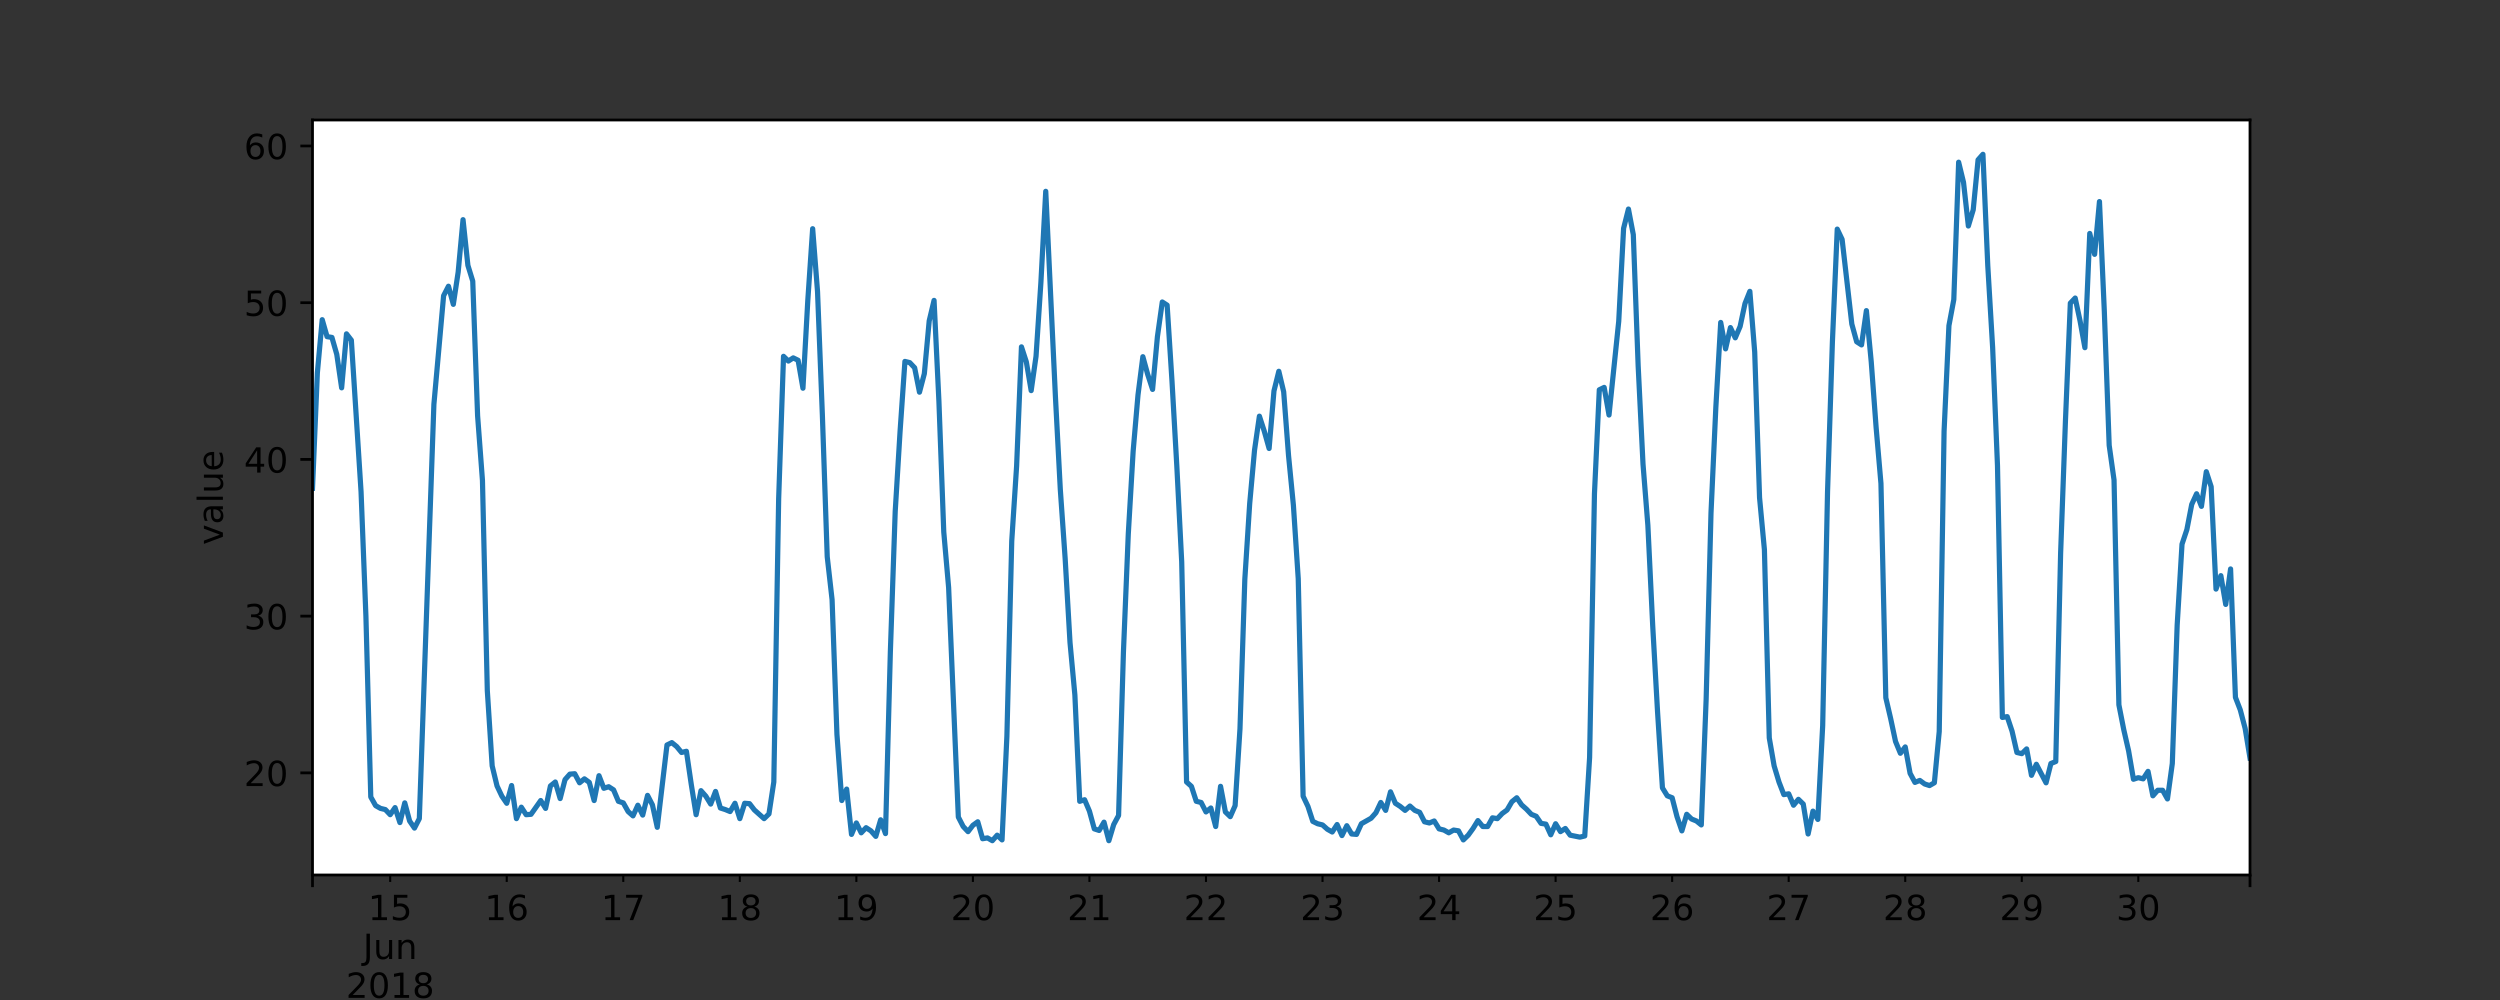 <?xml version="1.0" encoding="utf-8" standalone="no"?>
<!DOCTYPE svg PUBLIC "-//W3C//DTD SVG 1.1//EN"
  "http://www.w3.org/Graphics/SVG/1.1/DTD/svg11.dtd">
<!-- Created with matplotlib (https://matplotlib.org/) -->
<svg height="288pt" version="1.1" viewBox="0 0 720 288" width="720pt" xmlns="http://www.w3.org/2000/svg" xmlns:xlink="http://www.w3.org/1999/xlink">
 <rect x="0" y="0" width="720" height="288" fill="#333333" stroke="none"/>
 <defs>
  <style type="text/css">*{stroke-linecap:butt;stroke-linejoin:round;}</style>
 </defs>
 <g id="figure_1">
  <g id="patch_1">
   <path d="M 0 288 
L 720 288 
L 720 0 
L 0 0 
z
" style="fill:none;"/>
  </g>
  <g id="axes_1">
   <g id="patch_2">
    <path d="M 90 252 
L 648 252 
L 648 34.56 
L 90 34.56 
z
" style="fill:#ffffff;"/>
   </g>
   <g id="matplotlib.axis_1">
    <g id="xtick_1">
     <g id="line2d_1">
      <defs>
       <path d="M 0 0 
L 0 3.5 
" id="m018ac23260" style="stroke:#000000;stroke-width:0.8;"/>
      </defs>
      <g>
       <use style="stroke:#000000;stroke-width:0.8;" x="90" xlink:href="#m018ac23260" y="252"/>
      </g>
     </g>
    </g>
    <g id="xtick_2">
     <g id="line2d_2">
      <g>
       <use style="stroke:#000000;stroke-width:0.8;" x="648" xlink:href="#m018ac23260" y="252"/>
      </g>
     </g>
    </g>
    <g id="xtick_3">
     <g id="line2d_3">
      <defs>
       <path d="M 0 0 
L 0 2 
" id="m6b1bf41352" style="stroke:#000000;stroke-width:0.6;"/>
      </defs>
      <g>
       <use style="stroke:#000000;stroke-width:0.6;" x="112.376" xlink:href="#m6b1bf41352" y="252"/>
      </g>
     </g>
     <g id="text_1">
      <!-- 15 -->
      <g transform="translate(106.013 264.998)scale(0.1 -0.1)">
       <defs>
        <path d="M 12.406 8.297 
L 28.516 8.297 
L 28.516 63.922 
L 10.984 60.406 
L 10.984 69.391 
L 28.422 72.906 
L 38.281 72.906 
L 38.281 8.297 
L 54.391 8.297 
L 54.391 0 
L 12.406 0 
z
" id="DejaVuSans-49"/>
        <path d="M 10.797 72.906 
L 49.516 72.906 
L 49.516 64.594 
L 19.828 64.594 
L 19.828 46.734 
Q 21.969 47.469 24.109 47.828 
Q 26.266 48.188 28.422 48.188 
Q 40.625 48.188 47.75 41.5 
Q 54.891 34.812 54.891 23.391 
Q 54.891 11.625 47.562 5.094 
Q 40.234 -1.422 26.906 -1.422 
Q 22.312 -1.422 17.547 -0.641 
Q 12.797 0.141 7.719 1.703 
L 7.719 11.625 
Q 12.109 9.234 16.797 8.062 
Q 21.484 6.891 26.703 6.891 
Q 35.156 6.891 40.078 11.328 
Q 45.016 15.766 45.016 23.391 
Q 45.016 31 40.078 35.438 
Q 35.156 39.891 26.703 39.891 
Q 22.75 39.891 18.812 39.016 
Q 14.891 38.141 10.797 36.281 
z
" id="DejaVuSans-53"/>
       </defs>
       <use xlink:href="#DejaVuSans-49"/>
       <use x="63.623" xlink:href="#DejaVuSans-53"/>
      </g>
      <!-- Jun -->
      <g transform="translate(104.563 276.196)scale(0.1 -0.1)">
       <defs>
        <path d="M 9.812 72.906 
L 19.672 72.906 
L 19.672 5.078 
Q 19.672 -8.109 14.672 -14.062 
Q 9.672 -20.016 -1.422 -20.016 
L -5.172 -20.016 
L -5.172 -11.719 
L -2.094 -11.719 
Q 4.438 -11.719 7.125 -8.047 
Q 9.812 -4.391 9.812 5.078 
z
" id="DejaVuSans-74"/>
        <path d="M 8.5 21.578 
L 8.5 54.688 
L 17.484 54.688 
L 17.484 21.922 
Q 17.484 14.156 20.5 10.266 
Q 23.531 6.391 29.594 6.391 
Q 36.859 6.391 41.078 11.031 
Q 45.312 15.672 45.312 23.688 
L 45.312 54.688 
L 54.297 54.688 
L 54.297 0 
L 45.312 0 
L 45.312 8.406 
Q 42.047 3.422 37.719 1 
Q 33.406 -1.422 27.688 -1.422 
Q 18.266 -1.422 13.375 4.438 
Q 8.5 10.297 8.5 21.578 
z
M 31.109 56 
z
" id="DejaVuSans-117"/>
        <path d="M 54.891 33.016 
L 54.891 0 
L 45.906 0 
L 45.906 32.719 
Q 45.906 40.484 42.875 44.328 
Q 39.844 48.188 33.797 48.188 
Q 26.516 48.188 22.312 43.547 
Q 18.109 38.922 18.109 30.906 
L 18.109 0 
L 9.078 0 
L 9.078 54.688 
L 18.109 54.688 
L 18.109 46.188 
Q 21.344 51.125 25.703 53.562 
Q 30.078 56 35.797 56 
Q 45.219 56 50.047 50.172 
Q 54.891 44.344 54.891 33.016 
z
" id="DejaVuSans-110"/>
       </defs>
       <use xlink:href="#DejaVuSans-74"/>
       <use x="29.492" xlink:href="#DejaVuSans-117"/>
       <use x="92.871" xlink:href="#DejaVuSans-110"/>
      </g>
      <!-- 2018 -->
      <g transform="translate(99.651 287.394)scale(0.1 -0.1)">
       <defs>
        <path d="M 19.188 8.297 
L 53.609 8.297 
L 53.609 0 
L 7.328 0 
L 7.328 8.297 
Q 12.938 14.109 22.625 23.891 
Q 32.328 33.688 34.812 36.531 
Q 39.547 41.844 41.422 45.531 
Q 43.312 49.219 43.312 52.781 
Q 43.312 58.594 39.234 62.25 
Q 35.156 65.922 28.609 65.922 
Q 23.969 65.922 18.812 64.312 
Q 13.672 62.703 7.812 59.422 
L 7.812 69.391 
Q 13.766 71.781 18.938 73 
Q 24.125 74.219 28.422 74.219 
Q 39.75 74.219 46.484 68.547 
Q 53.219 62.891 53.219 53.422 
Q 53.219 48.922 51.531 44.891 
Q 49.859 40.875 45.406 35.406 
Q 44.188 33.984 37.641 27.219 
Q 31.109 20.453 19.188 8.297 
z
" id="DejaVuSans-50"/>
        <path d="M 31.781 66.406 
Q 24.172 66.406 20.328 58.906 
Q 16.5 51.422 16.5 36.375 
Q 16.5 21.391 20.328 13.891 
Q 24.172 6.391 31.781 6.391 
Q 39.453 6.391 43.281 13.891 
Q 47.125 21.391 47.125 36.375 
Q 47.125 51.422 43.281 58.906 
Q 39.453 66.406 31.781 66.406 
z
M 31.781 74.219 
Q 44.047 74.219 50.516 64.516 
Q 56.984 54.828 56.984 36.375 
Q 56.984 17.969 50.516 8.266 
Q 44.047 -1.422 31.781 -1.422 
Q 19.531 -1.422 13.062 8.266 
Q 6.594 17.969 6.594 36.375 
Q 6.594 54.828 13.062 64.516 
Q 19.531 74.219 31.781 74.219 
z
" id="DejaVuSans-48"/>
        <path d="M 31.781 34.625 
Q 24.75 34.625 20.719 30.859 
Q 16.703 27.094 16.703 20.516 
Q 16.703 13.922 20.719 10.156 
Q 24.75 6.391 31.781 6.391 
Q 38.812 6.391 42.859 10.172 
Q 46.922 13.969 46.922 20.516 
Q 46.922 27.094 42.891 30.859 
Q 38.875 34.625 31.781 34.625 
z
M 21.922 38.812 
Q 15.578 40.375 12.031 44.719 
Q 8.5 49.078 8.5 55.328 
Q 8.5 64.062 14.719 69.141 
Q 20.953 74.219 31.781 74.219 
Q 42.672 74.219 48.875 69.141 
Q 55.078 64.062 55.078 55.328 
Q 55.078 49.078 51.531 44.719 
Q 48 40.375 41.703 38.812 
Q 48.828 37.156 52.797 32.312 
Q 56.781 27.484 56.781 20.516 
Q 56.781 9.906 50.312 4.234 
Q 43.844 -1.422 31.781 -1.422 
Q 19.734 -1.422 13.25 4.234 
Q 6.781 9.906 6.781 20.516 
Q 6.781 27.484 10.781 32.312 
Q 14.797 37.156 21.922 38.812 
z
M 18.312 54.391 
Q 18.312 48.734 21.844 45.562 
Q 25.391 42.391 31.781 42.391 
Q 38.141 42.391 41.719 45.562 
Q 45.312 48.734 45.312 54.391 
Q 45.312 60.062 41.719 63.234 
Q 38.141 66.406 31.781 66.406 
Q 25.391 66.406 21.844 63.234 
Q 18.312 60.062 18.312 54.391 
z
" id="DejaVuSans-56"/>
       </defs>
       <use xlink:href="#DejaVuSans-50"/>
       <use x="63.623" xlink:href="#DejaVuSans-48"/>
       <use x="127.246" xlink:href="#DejaVuSans-49"/>
       <use x="190.869" xlink:href="#DejaVuSans-56"/>
      </g>
     </g>
    </g>
    <g id="xtick_4">
     <g id="line2d_4">
      <g>
       <use style="stroke:#000000;stroke-width:0.6;" x="145.94" xlink:href="#m6b1bf41352" y="252"/>
      </g>
     </g>
     <g id="text_2">
      <!-- 16 -->
      <g transform="translate(139.577 264.998)scale(0.1 -0.1)">
       <defs>
        <path d="M 33.016 40.375 
Q 26.375 40.375 22.484 35.828 
Q 18.609 31.297 18.609 23.391 
Q 18.609 15.531 22.484 10.953 
Q 26.375 6.391 33.016 6.391 
Q 39.656 6.391 43.531 10.953 
Q 47.406 15.531 47.406 23.391 
Q 47.406 31.297 43.531 35.828 
Q 39.656 40.375 33.016 40.375 
z
M 52.594 71.297 
L 52.594 62.312 
Q 48.875 64.062 45.094 64.984 
Q 41.312 65.922 37.594 65.922 
Q 27.828 65.922 22.672 59.328 
Q 17.531 52.734 16.797 39.406 
Q 19.672 43.656 24.016 45.922 
Q 28.375 48.188 33.594 48.188 
Q 44.578 48.188 50.953 41.516 
Q 57.328 34.859 57.328 23.391 
Q 57.328 12.156 50.688 5.359 
Q 44.047 -1.422 33.016 -1.422 
Q 20.359 -1.422 13.672 8.266 
Q 6.984 17.969 6.984 36.375 
Q 6.984 53.656 15.188 63.938 
Q 23.391 74.219 37.203 74.219 
Q 40.922 74.219 44.703 73.484 
Q 48.484 72.75 52.594 71.297 
z
" id="DejaVuSans-54"/>
       </defs>
       <use xlink:href="#DejaVuSans-49"/>
       <use x="63.623" xlink:href="#DejaVuSans-54"/>
      </g>
     </g>
    </g>
    <g id="xtick_5">
     <g id="line2d_5">
      <g>
       <use style="stroke:#000000;stroke-width:0.6;" x="179.504" xlink:href="#m6b1bf41352" y="252"/>
      </g>
     </g>
     <g id="text_3">
      <!-- 17 -->
      <g transform="translate(173.141 264.998)scale(0.1 -0.1)">
       <defs>
        <path d="M 8.203 72.906 
L 55.078 72.906 
L 55.078 68.703 
L 28.609 0 
L 18.312 0 
L 43.219 64.594 
L 8.203 64.594 
z
" id="DejaVuSans-55"/>
       </defs>
       <use xlink:href="#DejaVuSans-49"/>
       <use x="63.623" xlink:href="#DejaVuSans-55"/>
      </g>
     </g>
    </g>
    <g id="xtick_6">
     <g id="line2d_6">
      <g>
       <use style="stroke:#000000;stroke-width:0.6;" x="213.068" xlink:href="#m6b1bf41352" y="252"/>
      </g>
     </g>
     <g id="text_4">
      <!-- 18 -->
      <g transform="translate(206.705 264.998)scale(0.1 -0.1)">
       <use xlink:href="#DejaVuSans-49"/>
       <use x="63.623" xlink:href="#DejaVuSans-56"/>
      </g>
     </g>
    </g>
    <g id="xtick_7">
     <g id="line2d_7">
      <g>
       <use style="stroke:#000000;stroke-width:0.6;" x="246.632" xlink:href="#m6b1bf41352" y="252"/>
      </g>
     </g>
     <g id="text_5">
      <!-- 19 -->
      <g transform="translate(240.269 264.998)scale(0.1 -0.1)">
       <defs>
        <path d="M 10.984 1.516 
L 10.984 10.5 
Q 14.703 8.734 18.5 7.812 
Q 22.312 6.891 25.984 6.891 
Q 35.75 6.891 40.891 13.453 
Q 46.047 20.016 46.781 33.406 
Q 43.953 29.203 39.594 26.953 
Q 35.25 24.703 29.984 24.703 
Q 19.047 24.703 12.672 31.312 
Q 6.297 37.938 6.297 49.422 
Q 6.297 60.641 12.938 67.422 
Q 19.578 74.219 30.609 74.219 
Q 43.266 74.219 49.922 64.516 
Q 56.594 54.828 56.594 36.375 
Q 56.594 19.141 48.406 8.859 
Q 40.234 -1.422 26.422 -1.422 
Q 22.703 -1.422 18.891 -0.688 
Q 15.094 0.047 10.984 1.516 
z
M 30.609 32.422 
Q 37.25 32.422 41.125 36.953 
Q 45.016 41.5 45.016 49.422 
Q 45.016 57.281 41.125 61.844 
Q 37.25 66.406 30.609 66.406 
Q 23.969 66.406 20.094 61.844 
Q 16.219 57.281 16.219 49.422 
Q 16.219 41.5 20.094 36.953 
Q 23.969 32.422 30.609 32.422 
z
" id="DejaVuSans-57"/>
       </defs>
       <use xlink:href="#DejaVuSans-49"/>
       <use x="63.623" xlink:href="#DejaVuSans-57"/>
      </g>
     </g>
    </g>
    <g id="xtick_8">
     <g id="line2d_8">
      <g>
       <use style="stroke:#000000;stroke-width:0.6;" x="280.195" xlink:href="#m6b1bf41352" y="252"/>
      </g>
     </g>
     <g id="text_6">
      <!-- 20 -->
      <g transform="translate(273.833 264.998)scale(0.1 -0.1)">
       <use xlink:href="#DejaVuSans-50"/>
       <use x="63.623" xlink:href="#DejaVuSans-48"/>
      </g>
     </g>
    </g>
    <g id="xtick_9">
     <g id="line2d_9">
      <g>
       <use style="stroke:#000000;stroke-width:0.6;" x="313.759" xlink:href="#m6b1bf41352" y="252"/>
      </g>
     </g>
     <g id="text_7">
      <!-- 21 -->
      <g transform="translate(307.397 264.998)scale(0.1 -0.1)">
       <use xlink:href="#DejaVuSans-50"/>
       <use x="63.623" xlink:href="#DejaVuSans-49"/>
      </g>
     </g>
    </g>
    <g id="xtick_10">
     <g id="line2d_10">
      <g>
       <use style="stroke:#000000;stroke-width:0.6;" x="347.323" xlink:href="#m6b1bf41352" y="252"/>
      </g>
     </g>
     <g id="text_8">
      <!-- 22 -->
      <g transform="translate(340.961 264.998)scale(0.1 -0.1)">
       <use xlink:href="#DejaVuSans-50"/>
       <use x="63.623" xlink:href="#DejaVuSans-50"/>
      </g>
     </g>
    </g>
    <g id="xtick_11">
     <g id="line2d_11">
      <g>
       <use style="stroke:#000000;stroke-width:0.6;" x="380.887" xlink:href="#m6b1bf41352" y="252"/>
      </g>
     </g>
     <g id="text_9">
      <!-- 23 -->
      <g transform="translate(374.525 264.998)scale(0.1 -0.1)">
       <defs>
        <path d="M 40.578 39.312 
Q 47.656 37.797 51.625 33 
Q 55.609 28.219 55.609 21.188 
Q 55.609 10.406 48.188 4.484 
Q 40.766 -1.422 27.094 -1.422 
Q 22.516 -1.422 17.656 -0.516 
Q 12.797 0.391 7.625 2.203 
L 7.625 11.719 
Q 11.719 9.328 16.594 8.109 
Q 21.484 6.891 26.812 6.891 
Q 36.078 6.891 40.938 10.547 
Q 45.797 14.203 45.797 21.188 
Q 45.797 27.641 41.281 31.266 
Q 36.766 34.906 28.719 34.906 
L 20.219 34.906 
L 20.219 43.016 
L 29.109 43.016 
Q 36.375 43.016 40.234 45.922 
Q 44.094 48.828 44.094 54.297 
Q 44.094 59.906 40.109 62.906 
Q 36.141 65.922 28.719 65.922 
Q 24.656 65.922 20.016 65.031 
Q 15.375 64.156 9.812 62.312 
L 9.812 71.094 
Q 15.438 72.656 20.344 73.438 
Q 25.25 74.219 29.594 74.219 
Q 40.828 74.219 47.359 69.109 
Q 53.906 64.016 53.906 55.328 
Q 53.906 49.266 50.438 45.094 
Q 46.969 40.922 40.578 39.312 
z
" id="DejaVuSans-51"/>
       </defs>
       <use xlink:href="#DejaVuSans-50"/>
       <use x="63.623" xlink:href="#DejaVuSans-51"/>
      </g>
     </g>
    </g>
    <g id="xtick_12">
     <g id="line2d_12">
      <g>
       <use style="stroke:#000000;stroke-width:0.6;" x="414.451" xlink:href="#m6b1bf41352" y="252"/>
      </g>
     </g>
     <g id="text_10">
      <!-- 24 -->
      <g transform="translate(408.089 264.998)scale(0.1 -0.1)">
       <defs>
        <path d="M 37.797 64.312 
L 12.891 25.391 
L 37.797 25.391 
z
M 35.203 72.906 
L 47.609 72.906 
L 47.609 25.391 
L 58.016 25.391 
L 58.016 17.188 
L 47.609 17.188 
L 47.609 0 
L 37.797 0 
L 37.797 17.188 
L 4.891 17.188 
L 4.891 26.703 
z
" id="DejaVuSans-52"/>
       </defs>
       <use xlink:href="#DejaVuSans-50"/>
       <use x="63.623" xlink:href="#DejaVuSans-52"/>
      </g>
     </g>
    </g>
    <g id="xtick_13">
     <g id="line2d_13">
      <g>
       <use style="stroke:#000000;stroke-width:0.6;" x="448.015" xlink:href="#m6b1bf41352" y="252"/>
      </g>
     </g>
     <g id="text_11">
      <!-- 25 -->
      <g transform="translate(441.653 264.998)scale(0.1 -0.1)">
       <use xlink:href="#DejaVuSans-50"/>
       <use x="63.623" xlink:href="#DejaVuSans-53"/>
      </g>
     </g>
    </g>
    <g id="xtick_14">
     <g id="line2d_14">
      <g>
       <use style="stroke:#000000;stroke-width:0.6;" x="481.579" xlink:href="#m6b1bf41352" y="252"/>
      </g>
     </g>
     <g id="text_12">
      <!-- 26 -->
      <g transform="translate(475.216 264.998)scale(0.1 -0.1)">
       <use xlink:href="#DejaVuSans-50"/>
       <use x="63.623" xlink:href="#DejaVuSans-54"/>
      </g>
     </g>
    </g>
    <g id="xtick_15">
     <g id="line2d_15">
      <g>
       <use style="stroke:#000000;stroke-width:0.6;" x="515.143" xlink:href="#m6b1bf41352" y="252"/>
      </g>
     </g>
     <g id="text_13">
      <!-- 27 -->
      <g transform="translate(508.78 264.998)scale(0.1 -0.1)">
       <use xlink:href="#DejaVuSans-50"/>
       <use x="63.623" xlink:href="#DejaVuSans-55"/>
      </g>
     </g>
    </g>
    <g id="xtick_16">
     <g id="line2d_16">
      <g>
       <use style="stroke:#000000;stroke-width:0.6;" x="548.707" xlink:href="#m6b1bf41352" y="252"/>
      </g>
     </g>
     <g id="text_14">
      <!-- 28 -->
      <g transform="translate(542.344 264.998)scale(0.1 -0.1)">
       <use xlink:href="#DejaVuSans-50"/>
       <use x="63.623" xlink:href="#DejaVuSans-56"/>
      </g>
     </g>
    </g>
    <g id="xtick_17">
     <g id="line2d_17">
      <g>
       <use style="stroke:#000000;stroke-width:0.6;" x="582.271" xlink:href="#m6b1bf41352" y="252"/>
      </g>
     </g>
     <g id="text_15">
      <!-- 29 -->
      <g transform="translate(575.908 264.998)scale(0.1 -0.1)">
       <use xlink:href="#DejaVuSans-50"/>
       <use x="63.623" xlink:href="#DejaVuSans-57"/>
      </g>
     </g>
    </g>
    <g id="xtick_18">
     <g id="line2d_18">
      <g>
       <use style="stroke:#000000;stroke-width:0.6;" x="615.835" xlink:href="#m6b1bf41352" y="252"/>
      </g>
     </g>
     <g id="text_16">
      <!-- 30 -->
      <g transform="translate(609.472 264.998)scale(0.1 -0.1)">
       <use xlink:href="#DejaVuSans-51"/>
       <use x="63.623" xlink:href="#DejaVuSans-48"/>
      </g>
     </g>
    </g>
    <g id="text_17">
     <!-- time -->
     <g transform="translate(357.704 301.072)scale(0.1 -0.1)">
      <defs>
       <path d="M 18.312 70.219 
L 18.312 54.688 
L 36.812 54.688 
L 36.812 47.703 
L 18.312 47.703 
L 18.312 18.016 
Q 18.312 11.328 20.141 9.422 
Q 21.969 7.516 27.594 7.516 
L 36.812 7.516 
L 36.812 0 
L 27.594 0 
Q 17.188 0 13.234 3.875 
Q 9.281 7.766 9.281 18.016 
L 9.281 47.703 
L 2.688 47.703 
L 2.688 54.688 
L 9.281 54.688 
L 9.281 70.219 
z
" id="DejaVuSans-116"/>
       <path d="M 9.422 54.688 
L 18.406 54.688 
L 18.406 0 
L 9.422 0 
z
M 9.422 75.984 
L 18.406 75.984 
L 18.406 64.594 
L 9.422 64.594 
z
" id="DejaVuSans-105"/>
       <path d="M 52 44.188 
Q 55.375 50.25 60.062 53.125 
Q 64.75 56 71.094 56 
Q 79.641 56 84.281 50.016 
Q 88.922 44.047 88.922 33.016 
L 88.922 0 
L 79.891 0 
L 79.891 32.719 
Q 79.891 40.578 77.094 44.375 
Q 74.312 48.188 68.609 48.188 
Q 61.625 48.188 57.562 43.547 
Q 53.516 38.922 53.516 30.906 
L 53.516 0 
L 44.484 0 
L 44.484 32.719 
Q 44.484 40.625 41.703 44.406 
Q 38.922 48.188 33.109 48.188 
Q 26.219 48.188 22.156 43.531 
Q 18.109 38.875 18.109 30.906 
L 18.109 0 
L 9.078 0 
L 9.078 54.688 
L 18.109 54.688 
L 18.109 46.188 
Q 21.188 51.219 25.484 53.609 
Q 29.781 56 35.688 56 
Q 41.656 56 45.828 52.969 
Q 50 49.953 52 44.188 
z
" id="DejaVuSans-109"/>
       <path d="M 56.203 29.594 
L 56.203 25.203 
L 14.891 25.203 
Q 15.484 15.922 20.484 11.062 
Q 25.484 6.203 34.422 6.203 
Q 39.594 6.203 44.453 7.469 
Q 49.312 8.734 54.109 11.281 
L 54.109 2.781 
Q 49.266 0.734 44.188 -0.344 
Q 39.109 -1.422 33.891 -1.422 
Q 20.797 -1.422 13.156 6.188 
Q 5.516 13.812 5.516 26.812 
Q 5.516 40.234 12.766 48.109 
Q 20.016 56 32.328 56 
Q 43.359 56 49.781 48.891 
Q 56.203 41.797 56.203 29.594 
z
M 47.219 32.234 
Q 47.125 39.594 43.094 43.984 
Q 39.062 48.391 32.422 48.391 
Q 24.906 48.391 20.391 44.141 
Q 15.875 39.891 15.188 32.172 
z
" id="DejaVuSans-101"/>
      </defs>
      <use xlink:href="#DejaVuSans-116"/>
      <use x="39.209" xlink:href="#DejaVuSans-105"/>
      <use x="66.992" xlink:href="#DejaVuSans-109"/>
      <use x="164.404" xlink:href="#DejaVuSans-101"/>
     </g>
    </g>
   </g>
   <g id="matplotlib.axis_2">
    <g id="ytick_1">
     <g id="line2d_19">
      <defs>
       <path d="M 0 0 
L -3.5 0 
" id="m83c6673644" style="stroke:#000000;stroke-width:0.8;"/>
      </defs>
      <g>
       <use style="stroke:#000000;stroke-width:0.8;" x="90" xlink:href="#m83c6673644" y="222.59"/>
      </g>
     </g>
     <g id="text_18">
      <!-- 20 -->
      <g transform="translate(70.275 226.389)scale(0.1 -0.1)">
       <use xlink:href="#DejaVuSans-50"/>
       <use x="63.623" xlink:href="#DejaVuSans-48"/>
      </g>
     </g>
    </g>
    <g id="ytick_2">
     <g id="line2d_20">
      <g>
       <use style="stroke:#000000;stroke-width:0.8;" x="90" xlink:href="#m83c6673644" y="177.452"/>
      </g>
     </g>
     <g id="text_19">
      <!-- 30 -->
      <g transform="translate(70.275 181.251)scale(0.1 -0.1)">
       <use xlink:href="#DejaVuSans-51"/>
       <use x="63.623" xlink:href="#DejaVuSans-48"/>
      </g>
     </g>
    </g>
    <g id="ytick_3">
     <g id="line2d_21">
      <g>
       <use style="stroke:#000000;stroke-width:0.8;" x="90" xlink:href="#m83c6673644" y="132.314"/>
      </g>
     </g>
     <g id="text_20">
      <!-- 40 -->
      <g transform="translate(70.275 136.113)scale(0.1 -0.1)">
       <use xlink:href="#DejaVuSans-52"/>
       <use x="63.623" xlink:href="#DejaVuSans-48"/>
      </g>
     </g>
    </g>
    <g id="ytick_4">
     <g id="line2d_22">
      <g>
       <use style="stroke:#000000;stroke-width:0.8;" x="90" xlink:href="#m83c6673644" y="87.176"/>
      </g>
     </g>
     <g id="text_21">
      <!-- 50 -->
      <g transform="translate(70.275 90.975)scale(0.1 -0.1)">
       <use xlink:href="#DejaVuSans-53"/>
       <use x="63.623" xlink:href="#DejaVuSans-48"/>
      </g>
     </g>
    </g>
    <g id="ytick_5">
     <g id="line2d_23">
      <g>
       <use style="stroke:#000000;stroke-width:0.8;" x="90" xlink:href="#m83c6673644" y="42.038"/>
      </g>
     </g>
     <g id="text_22">
      <!-- 60 -->
      <g transform="translate(70.275 45.837)scale(0.1 -0.1)">
       <use xlink:href="#DejaVuSans-54"/>
       <use x="63.623" xlink:href="#DejaVuSans-48"/>
      </g>
     </g>
    </g>
    <g id="text_23">
     <!-- value -->
     <g transform="translate(64.195 156.938)rotate(-90)scale(0.1 -0.1)">
      <defs>
       <path d="M 2.984 54.688 
L 12.5 54.688 
L 29.594 8.797 
L 46.688 54.688 
L 56.203 54.688 
L 35.688 0 
L 23.484 0 
z
" id="DejaVuSans-118"/>
       <path d="M 34.281 27.484 
Q 23.391 27.484 19.188 25 
Q 14.984 22.516 14.984 16.5 
Q 14.984 11.719 18.141 8.906 
Q 21.297 6.109 26.703 6.109 
Q 34.188 6.109 38.703 11.406 
Q 43.219 16.703 43.219 25.484 
L 43.219 27.484 
z
M 52.203 31.203 
L 52.203 0 
L 43.219 0 
L 43.219 8.297 
Q 40.141 3.328 35.547 0.953 
Q 30.953 -1.422 24.312 -1.422 
Q 15.922 -1.422 10.953 3.297 
Q 6 8.016 6 15.922 
Q 6 25.141 12.172 29.828 
Q 18.359 34.516 30.609 34.516 
L 43.219 34.516 
L 43.219 35.406 
Q 43.219 41.609 39.141 45 
Q 35.062 48.391 27.688 48.391 
Q 23 48.391 18.547 47.266 
Q 14.109 46.141 10.016 43.891 
L 10.016 52.203 
Q 14.938 54.109 19.578 55.047 
Q 24.219 56 28.609 56 
Q 40.484 56 46.344 49.844 
Q 52.203 43.703 52.203 31.203 
z
" id="DejaVuSans-97"/>
       <path d="M 9.422 75.984 
L 18.406 75.984 
L 18.406 0 
L 9.422 0 
z
" id="DejaVuSans-108"/>
      </defs>
      <use xlink:href="#DejaVuSans-118"/>
      <use x="59.18" xlink:href="#DejaVuSans-97"/>
      <use x="120.459" xlink:href="#DejaVuSans-108"/>
      <use x="148.242" xlink:href="#DejaVuSans-117"/>
      <use x="211.621" xlink:href="#DejaVuSans-101"/>
     </g>
    </g>
   </g>
   <g id="line2d_24">
    <path clip-path="url(#pd0ed2c14a0)" d="M 90 140.615 
L 91.398 107.384 
L 92.797 92.073 
L 94.195 96.953 
L 95.594 97.178 
L 96.992 102.058 
L 98.391 111.695 
L 99.789 96.154 
L 101.188 97.973 
L 103.985 141.635 
L 105.383 177.474 
L 106.782 229.527 
L 108.18 232.024 
L 109.579 232.818 
L 110.977 233.156 
L 112.376 234.628 
L 113.774 232.592 
L 115.173 236.898 
L 116.571 231.229 
L 117.97 236.447 
L 119.368 238.487 
L 120.767 235.765 
L 124.962 116.461 
L 127.759 85.158 
L 129.158 82.436 
L 130.556 87.65 
L 131.955 78.351 
L 133.353 63.271 
L 134.752 76.419 
L 136.15 80.965 
L 137.549 119.747 
L 138.947 138.349 
L 140.346 198.906 
L 141.744 220.572 
L 143.143 226.35 
L 144.541 229.302 
L 145.94 231.342 
L 147.338 226.237 
L 148.737 235.765 
L 150.135 232.47 
L 151.534 234.632 
L 152.932 234.52 
L 155.729 230.552 
L 157.128 232.818 
L 158.526 226.35 
L 159.925 225.221 
L 161.323 229.983 
L 162.722 224.535 
L 164.12 222.955 
L 165.519 222.833 
L 166.917 225.442 
L 168.316 224.309 
L 169.714 225.33 
L 171.113 230.552 
L 172.511 223.402 
L 173.91 227.027 
L 175.308 226.575 
L 176.707 227.483 
L 178.105 230.778 
L 179.504 231.229 
L 180.902 233.725 
L 182.301 234.967 
L 183.699 231.906 
L 185.098 234.741 
L 186.496 229.071 
L 187.895 231.798 
L 189.293 238.262 
L 192.09 214.555 
L 193.489 213.874 
L 194.887 215.011 
L 196.286 216.708 
L 197.684 216.37 
L 199.083 225.898 
L 200.481 234.632 
L 201.88 227.713 
L 203.278 229.297 
L 204.677 231.572 
L 206.075 227.939 
L 207.474 232.705 
L 208.872 233.152 
L 210.271 233.725 
L 211.669 231.342 
L 213.068 235.765 
L 214.466 231.342 
L 215.865 231.455 
L 217.263 233.269 
L 220.06 235.765 
L 221.459 234.407 
L 222.857 225.221 
L 224.256 143.558 
L 225.654 102.622 
L 227.053 103.981 
L 228.451 103.073 
L 229.85 103.755 
L 231.248 111.803 
L 232.647 86.521 
L 234.045 65.875 
L 235.444 83.908 
L 236.842 119.522 
L 238.241 160.344 
L 239.639 172.708 
L 241.038 211.495 
L 242.436 230.548 
L 243.835 227.261 
L 245.233 240.302 
L 246.632 237.011 
L 248.03 239.846 
L 249.429 238.374 
L 250.827 239.282 
L 252.226 240.871 
L 253.624 236.104 
L 255.023 240.072 
L 256.421 187.797 
L 257.82 147.309 
L 259.218 124.288 
L 260.617 104.093 
L 262.015 104.441 
L 263.414 105.913 
L 264.812 112.945 
L 266.211 107.61 
L 267.609 92.412 
L 269.008 86.521 
L 270.406 115.549 
L 271.805 153.199 
L 273.203 169.191 
L 276 235.314 
L 277.398 238.031 
L 278.797 239.512 
L 280.195 237.688 
L 281.594 236.673 
L 282.992 241.552 
L 284.391 241.322 
L 285.789 242.116 
L 287.188 240.532 
L 288.586 241.886 
L 289.985 212.059 
L 291.383 155.813 
L 292.782 134.264 
L 294.18 99.9 
L 295.579 104.211 
L 296.977 112.489 
L 298.376 102.617 
L 299.774 81.416 
L 301.173 55.105 
L 303.97 114.412 
L 305.368 140.958 
L 306.767 160.913 
L 308.165 185.071 
L 309.564 200.156 
L 310.962 230.778 
L 312.361 230.326 
L 313.759 233.608 
L 315.158 238.713 
L 316.556 239.169 
L 317.955 236.786 
L 319.353 242.116 
L 320.752 237.463 
L 322.15 234.858 
L 323.549 187.793 
L 324.947 153.772 
L 326.346 129.958 
L 327.744 113.735 
L 329.143 102.735 
L 330.541 107.84 
L 331.94 112.146 
L 333.338 96.953 
L 334.737 86.973 
L 336.135 87.884 
L 337.534 109.767 
L 338.932 134.381 
L 340.331 161.825 
L 341.729 225.212 
L 343.128 226.467 
L 344.526 230.769 
L 345.925 231.112 
L 347.323 233.834 
L 348.722 232.705 
L 350.12 238.036 
L 351.519 226.467 
L 352.917 233.838 
L 354.316 235.192 
L 355.714 232.024 
L 357.113 209.91 
L 358.511 166.813 
L 359.91 145.038 
L 361.308 129.614 
L 362.707 119.86 
L 364.105 124.166 
L 365.504 129.159 
L 366.902 112.597 
L 368.301 106.933 
L 369.699 112.832 
L 371.098 131.203 
L 372.496 145.49 
L 373.895 166.695 
L 375.293 229.306 
L 376.692 232.254 
L 378.09 236.555 
L 379.489 237.241 
L 380.887 237.58 
L 382.286 238.826 
L 383.684 239.616 
L 385.083 237.467 
L 386.481 240.64 
L 387.88 237.806 
L 389.278 240.189 
L 390.677 240.302 
L 392.075 237.237 
L 394.872 235.653 
L 396.271 234.064 
L 397.669 231.116 
L 399.068 233.387 
L 400.466 228.051 
L 401.865 231.342 
L 403.263 232.249 
L 404.662 233.387 
L 406.06 232.141 
L 407.459 233.382 
L 408.857 233.951 
L 410.256 236.673 
L 411.654 237.016 
L 413.053 236.443 
L 414.451 238.713 
L 415.85 239.056 
L 417.248 239.846 
L 418.647 239.056 
L 420.045 239.277 
L 421.444 241.891 
L 422.842 240.532 
L 424.241 238.6 
L 425.639 236.33 
L 427.038 238.031 
L 428.436 238.036 
L 429.835 235.535 
L 431.233 235.77 
L 432.632 234.294 
L 434.03 233.274 
L 435.429 230.891 
L 436.827 229.758 
L 438.226 231.798 
L 439.624 233.044 
L 441.023 234.52 
L 442.421 235.088 
L 443.82 237.129 
L 445.218 237.35 
L 446.617 240.415 
L 448.015 237.241 
L 449.414 239.507 
L 450.812 238.605 
L 452.211 240.532 
L 455.008 241.096 
L 456.406 240.758 
L 457.805 218.189 
L 459.203 142.203 
L 460.602 112.259 
L 462 111.577 
L 463.398 119.522 
L 466.195 92.529 
L 467.594 65.767 
L 468.992 60.21 
L 470.391 67.577 
L 471.789 105.339 
L 473.188 133.69 
L 474.586 151.276 
L 475.985 180.309 
L 477.383 205.144 
L 478.782 226.918 
L 480.18 229.189 
L 481.579 229.753 
L 482.977 235.201 
L 484.376 239.286 
L 485.774 234.52 
L 487.173 235.878 
L 488.571 236.443 
L 489.97 237.575 
L 491.368 201.402 
L 492.767 147.76 
L 494.165 117.247 
L 495.564 92.868 
L 496.962 100.469 
L 498.361 94.344 
L 499.759 97.291 
L 501.158 94.005 
L 502.556 87.424 
L 503.955 83.912 
L 505.353 101.381 
L 506.752 143.336 
L 508.15 158.304 
L 509.549 212.515 
L 510.947 220.567 
L 512.346 225.217 
L 513.744 228.846 
L 515.143 228.62 
L 516.541 231.902 
L 517.94 230.209 
L 519.338 231.568 
L 520.737 240.184 
L 522.135 233.612 
L 523.534 235.991 
L 524.932 208.999 
L 526.331 141.635 
L 527.729 98.541 
L 529.128 65.988 
L 530.526 68.936 
L 533.323 93.324 
L 534.722 98.429 
L 536.12 99.331 
L 537.519 89.464 
L 538.917 104.206 
L 540.316 123.038 
L 541.714 139.251 
L 543.113 200.951 
L 544.511 206.958 
L 545.91 213.535 
L 547.308 216.938 
L 548.707 215.119 
L 550.105 222.725 
L 551.504 225.33 
L 552.902 224.765 
L 554.301 225.785 
L 555.699 226.241 
L 557.098 225.438 
L 558.496 210.696 
L 559.895 124.175 
L 561.293 93.775 
L 562.692 86.291 
L 564.09 46.714 
L 565.489 52.496 
L 566.887 65.085 
L 568.286 60.427 
L 569.684 46.032 
L 571.083 44.444 
L 572.481 76.541 
L 573.88 100.126 
L 575.278 134.146 
L 576.677 206.62 
L 578.075 206.39 
L 579.474 210.583 
L 580.872 216.713 
L 582.271 217.051 
L 583.669 215.693 
L 585.068 223.289 
L 586.466 220.112 
L 589.263 225.447 
L 590.662 219.89 
L 592.06 219.322 
L 593.459 159.329 
L 594.857 120.993 
L 596.256 87.307 
L 597.654 85.84 
L 599.053 92.412 
L 600.451 100.126 
L 601.85 67.238 
L 603.248 73.246 
L 604.647 58.053 
L 606.045 89.694 
L 607.444 128.256 
L 608.842 138.231 
L 610.241 202.991 
L 611.639 210.132 
L 613.038 216.257 
L 614.436 224.422 
L 615.835 223.971 
L 617.233 224.309 
L 618.632 222.156 
L 620.03 229.189 
L 621.429 227.6 
L 622.827 227.595 
L 624.226 230.092 
L 625.624 219.886 
L 627.023 180.083 
L 628.421 156.72 
L 629.82 152.522 
L 631.218 145.264 
L 632.617 142.208 
L 634.015 145.828 
L 635.414 135.853 
L 636.812 140.159 
L 638.211 169.652 
L 639.609 165.793 
L 641.008 174.071 
L 642.406 163.861 
L 643.805 200.838 
L 645.203 204.462 
L 646.602 209.793 
L 648 218.302 
L 648 218.302 
" style="fill:none;stroke:#1f77b4;stroke-linecap:square;stroke-width:1.5;"/>
   </g>
   <g id="patch_3">
    <path d="M 90 252 
L 90 34.56 
" style="fill:none;stroke:#000000;stroke-linecap:square;stroke-linejoin:miter;stroke-width:0.8;"/>
   </g>
   <g id="patch_4">
    <path d="M 648 252 
L 648 34.56 
" style="fill:none;stroke:#000000;stroke-linecap:square;stroke-linejoin:miter;stroke-width:0.8;"/>
   </g>
   <g id="patch_5">
    <path d="M 90 252 
L 648 252 
" style="fill:none;stroke:#000000;stroke-linecap:square;stroke-linejoin:miter;stroke-width:0.8;"/>
   </g>
   <g id="patch_6">
    <path d="M 90 34.56 
L 648 34.56 
" style="fill:none;stroke:#000000;stroke-linecap:square;stroke-linejoin:miter;stroke-width:0.8;"/>
   </g>
  </g>
 </g>
 <defs>
  <clipPath id="pd0ed2c14a0">
   <rect height="217.44" width="558" x="90" y="34.56"/>
  </clipPath>
 </defs>
</svg>
